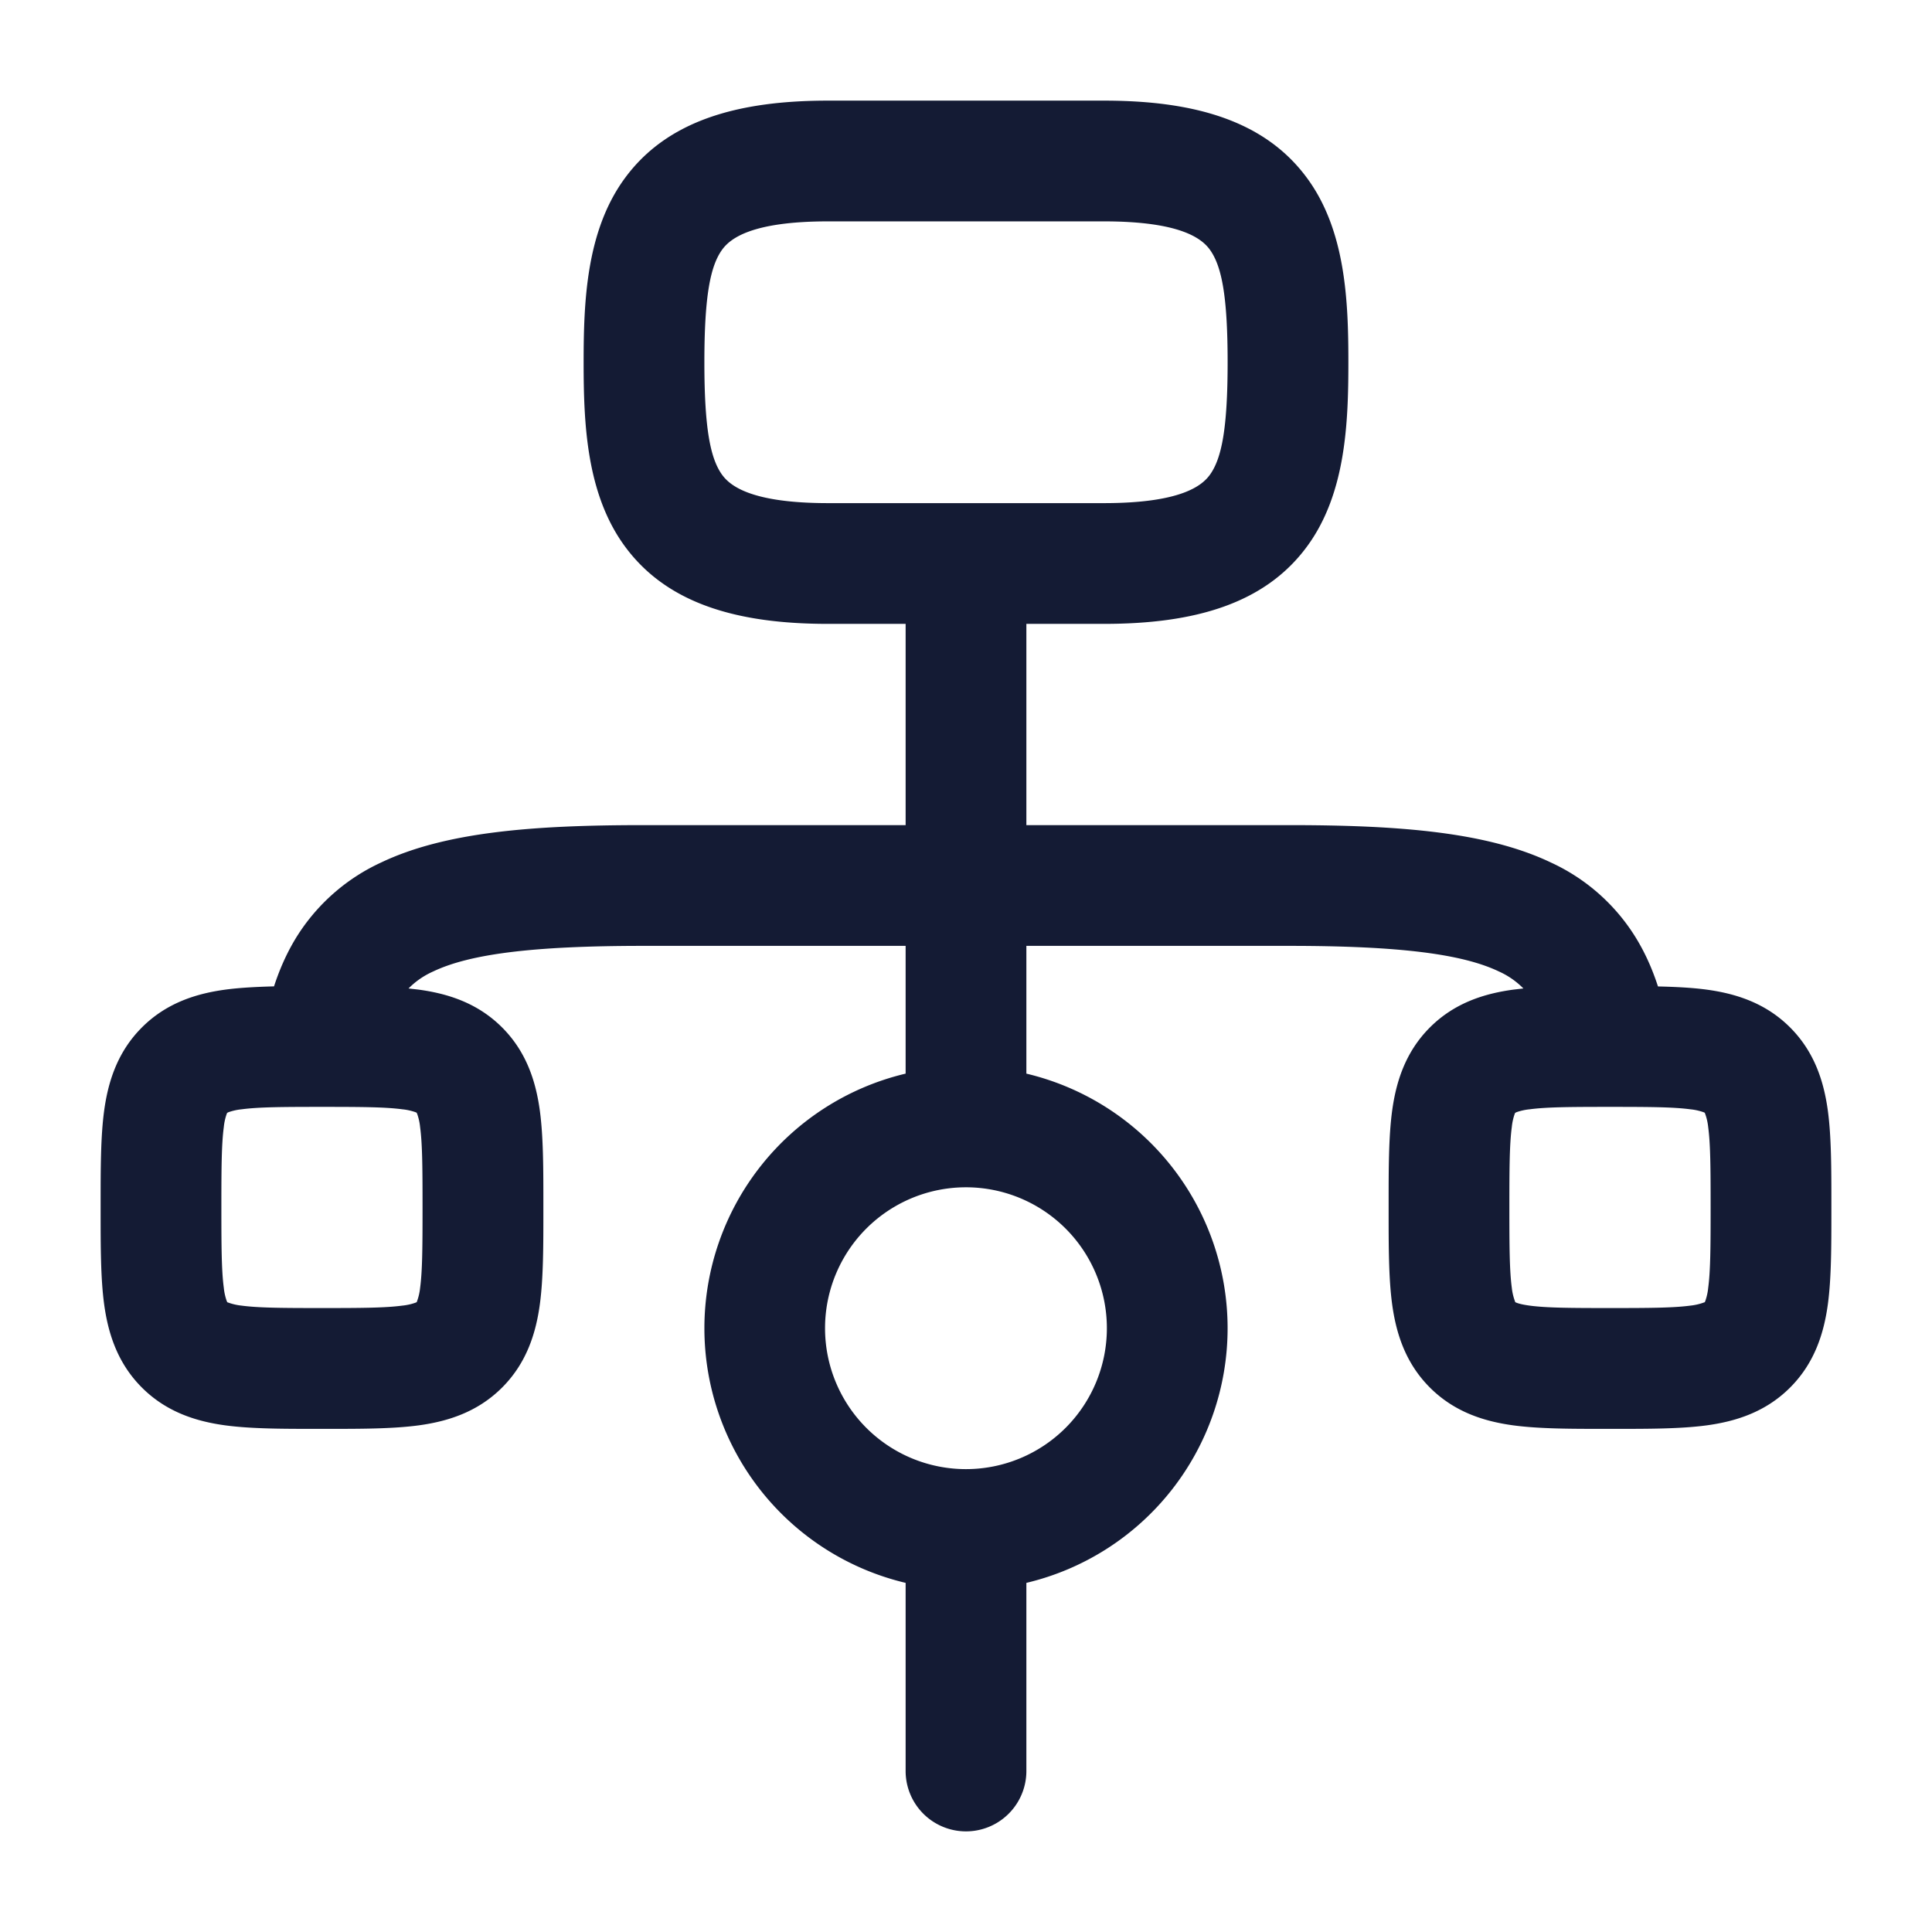 <svg xmlns="http://www.w3.org/2000/svg" width="24" height="24" fill="none"><path fill="#141B34" fill-rule="evenodd" d="M7.759 2.218c.527-.723 1.41-.968 2.527-.968h3.428c1.117 0 2 .245 2.527.968.476.652.509 1.525.509 2.282s-.033 1.63-.509 2.282c-.527.723-1.41.968-2.527.968h-.964v2.5h3.265c1.362 0 2.458.085 3.252.465a2.43 2.43 0 0 1 1.02.88c.133.204.233.425.309.659.219.005.421.015.601.039.356.048.731.161 1.04.47s.422.684.47 1.04c.043.323.043.718.043 1.151v.091c0 .434 0 .83-.043 1.152-.048.356-.161.731-.47 1.04s-.684.422-1.04.47c-.323.043-.719.043-1.152.043h-.09c-.433 0-.829 0-1.152-.043-.356-.048-.731-.161-1.04-.47s-.422-.684-.47-1.04c-.043-.323-.043-.718-.043-1.151v-.092c0-.433 0-.828.043-1.151.048-.356.161-.731.47-1.04s.684-.422 1.04-.47l.121-.014a1 1 0 0 0-.304-.211c-.45-.215-1.223-.318-2.605-.318H12.75v1.587a3.251 3.251 0 0 1 0 6.326V22a.75.75 0 0 1-1.5 0v-2.337a3.251 3.251 0 0 1 0-6.326V11.75H7.988c-1.381 0-2.155.103-2.607.318a1 1 0 0 0-.306.211l.122.014c.356.048.731.161 1.04.47s.422.684.47 1.04c.043.323.043.719.043 1.152v.09c0 .433 0 .829-.043 1.152-.048.356-.161.731-.47 1.04s-.684.422-1.04.47c-.323.043-.719.043-1.152.043h-.09c-.433 0-.829 0-1.152-.043-.356-.048-.731-.161-1.04-.47s-.422-.684-.47-1.04c-.043-.323-.043-.719-.043-1.152v-.09c0-.433 0-.829.043-1.152.048-.356.161-.731.47-1.04s.684-.422 1.04-.47c.18-.024.382-.034.601-.04.076-.233.176-.455.309-.659a2.44 2.44 0 0 1 1.022-.88c.795-.379 1.89-.464 3.253-.464h3.262v-2.5h-.964c-1.117 0-2-.245-2.527-.968C7.283 6.13 7.25 5.257 7.25 4.5s.033-1.63.509-2.282M12 18.25a1.75 1.75 0 1 0-.001-3.501A1.75 1.75 0 0 0 12 18.25m1.714-12h-3.428c-.958 0-1.217-.217-1.315-.351-.148-.204-.221-.581-.221-1.399s.073-1.195.221-1.399c.098-.134.357-.351 1.315-.351h3.428c.958 0 1.217.217 1.315.351.148.204.221.581.221 1.399s-.073 1.195-.221 1.399c-.098.134-.357.351-1.315.351M2.823 13.823h.003l.01-.006a.7.7 0 0 1 .167-.037c.21-.028.504-.03.997-.03s.787.002.997.03a.7.7 0 0 1 .167.037l.008.004.002.001h.003v.004l.005.01a.7.7 0 0 1 .037.167c.028.21.03.504.03.997s-.002.787-.03.997a.7.7 0 0 1-.041.175l-.001.002v.003h-.004l-.002.001-.008.004a.7.7 0 0 1-.167.037c-.21.028-.504.03-.997.03s-.787-.002-.997-.03a.7.7 0 0 1-.175-.041l-.002-.001h-.003v-.004l-.001-.002-.004-.008a.7.7 0 0 1-.037-.167c-.028-.21-.03-.504-.03-.997s.002-.787.03-.997a.7.7 0 0 1 .037-.167l.004-.008.001-.002v-.003zm16.003 0h-.003l-.001-.001v.003l-.001.002-.002.003-.002.005a.7.7 0 0 0-.037.167c-.028.21-.03.504-.03.997s.002.787.03.997a.7.7 0 0 0 .042.176v.001l.001.004h.003l.01.005c.022.009.07.024.167.037.21.028.504.03.997.03s.787-.002.997-.03a.7.7 0 0 0 .175-.041l.002-.001h.004v-.003l.001-.002.004-.008a.7.7 0 0 0 .037-.167c.028-.21.03-.504.03-.997s-.002-.787-.03-.997a.7.7 0 0 0-.04-.173l-.001-.002-.001-.002-.001-.004h-.003l-.002-.001-.003-.002-.005-.002a.7.7 0 0 0-.167-.037c-.21-.028-.504-.03-.997-.03s-.787.002-.997.03a.7.7 0 0 0-.167.037z" clip-rule="evenodd"/></svg>